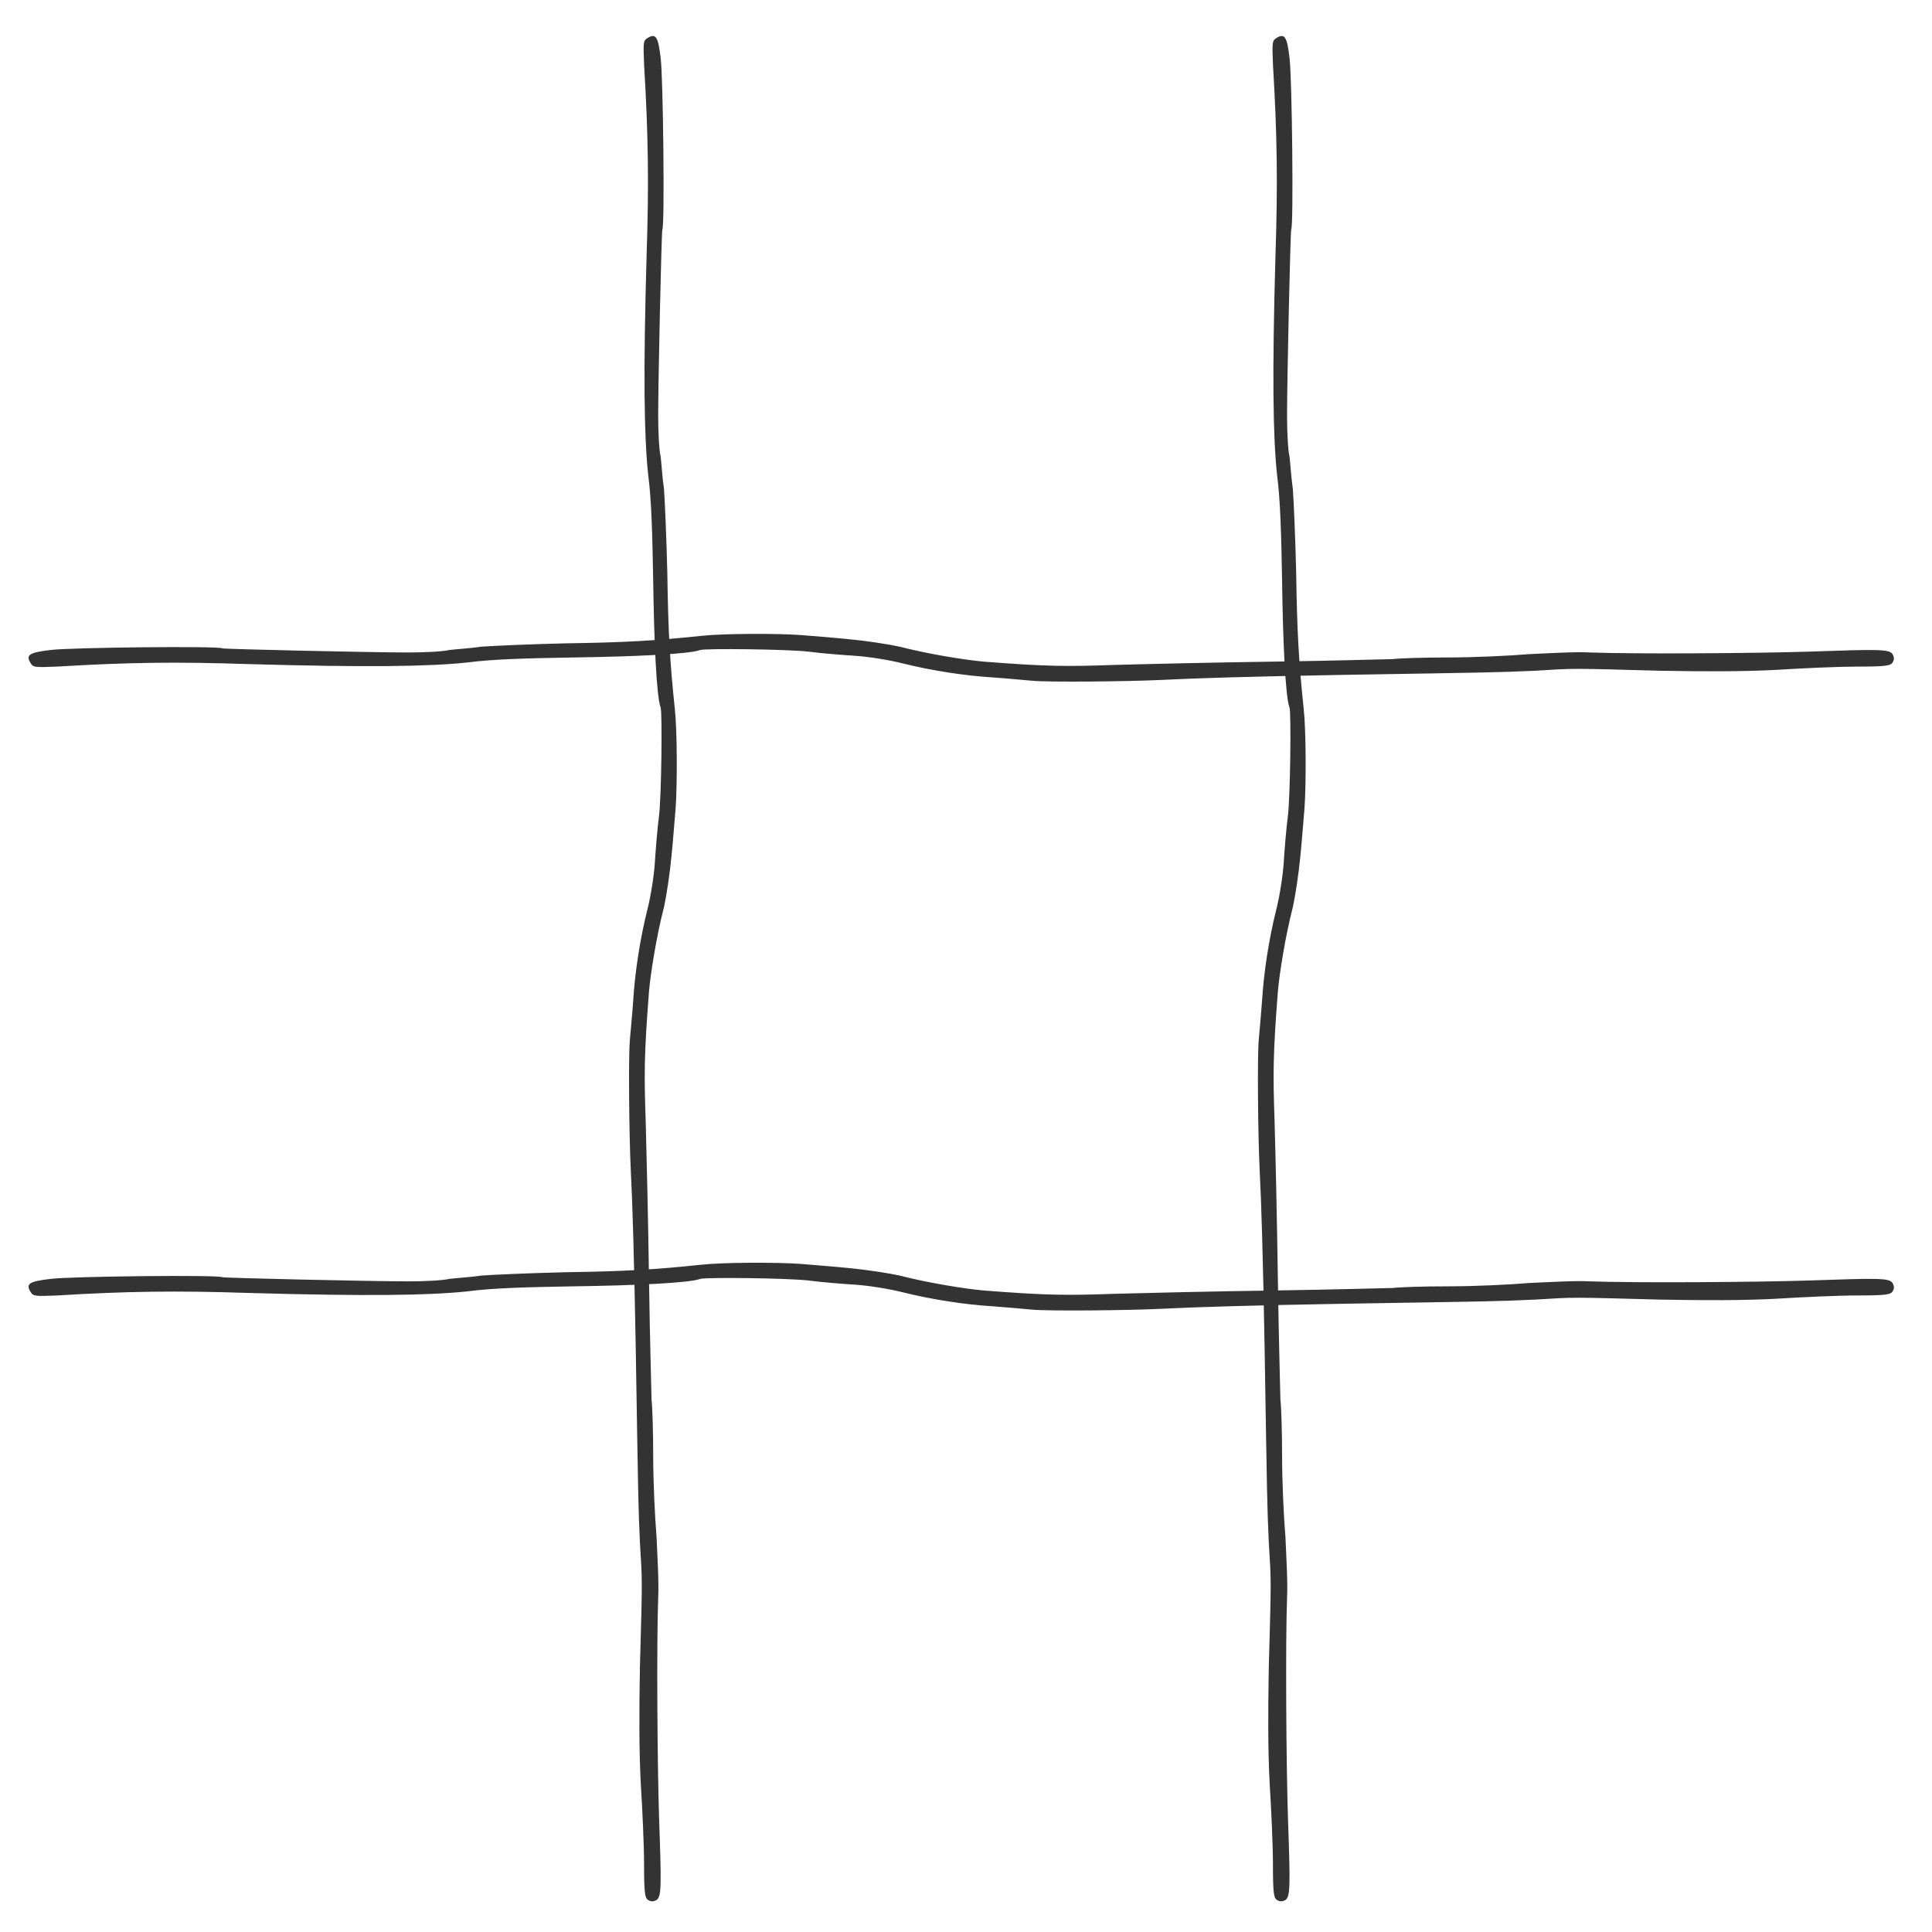 <?xml version="1.0" encoding="UTF-8"?>
<svg xmlns="http://www.w3.org/2000/svg" xmlns:xlink="http://www.w3.org/1999/xlink" width="375pt" height="375pt" viewBox="0 0 375 375" version="1.2">
<defs>
<clipPath id="clip1">
  <path d="M 5 123 L 368 123 L 368 132.449 L 5 132.449 Z M 5 123 "/>
</clipPath>
<clipPath id="clip2">
  <path d="M 5 245 L 368 245 L 368 254.512 L 5 254.512 Z M 5 245 "/>
</clipPath>
<clipPath id="clip3">
  <path d="M 244.016 6 L 253.523 6 L 253.523 369.504 L 244.016 369.504 Z M 244.016 6 "/>
</clipPath>
<clipPath id="clip4">
  <path d="M 122 6 L 131.461 6 L 131.461 369.504 L 122 369.504 Z M 122 6 "/>
</clipPath>
</defs>
<g id="surface1">
<g clip-path="url(#clip1)" clip-rule="nonzero">
<path style=" stroke:none;fill-rule:nonzero;fill:rgb(20%,20%,20%);fill-opacity:1;" d="M 136.094 123.422 C 126.93 124.387 120.992 124.711 109.797 124.871 C 103.008 125.031 95.711 125.355 93.508 125.516 C 91.301 125.84 88.586 126 87.23 126.16 C 85.871 126.484 82.309 126.645 79.254 126.645 C 72.129 126.645 43.457 126 43.117 125.84 C 42.438 125.355 13.594 125.676 9.863 126.16 C 5.621 126.645 4.941 127.129 5.961 128.738 C 6.469 129.547 6.809 129.547 11.051 129.387 C 24.453 128.578 33.953 128.418 48.375 128.902 C 71.109 129.547 83.328 129.387 90.793 128.578 C 95.711 127.934 102.16 127.773 111.32 127.613 C 123.027 127.449 133.887 126.969 135.922 126.16 C 137.109 125.84 152.719 126 156.961 126.484 C 159.336 126.805 163.41 127.129 165.953 127.289 C 168.5 127.449 172.57 128.094 175.117 128.738 C 180.887 130.191 187.332 131.156 192.594 131.48 C 194.969 131.641 198.359 131.965 200.227 132.125 C 203.449 132.449 219.059 132.285 225.676 131.965 C 231.785 131.641 242.305 131.32 260.457 130.996 C 290.148 130.512 290.66 130.512 297.953 130.191 C 305.758 129.707 304.57 129.707 322.215 130.191 C 331.039 130.352 338.336 130.352 344.613 130.031 C 349.703 129.707 356.828 129.387 360.391 129.387 C 365.992 129.387 367.008 129.223 367.348 128.578 C 367.688 128.094 367.688 127.613 367.348 126.969 C 366.668 126 364.801 126 351.059 126.484 C 340.879 126.805 317.465 126.969 308.645 126.645 C 305.758 126.484 300.5 126.805 296.766 126.969 C 293.035 127.289 286.078 127.613 281.156 127.613 C 276.238 127.613 271.488 127.773 270.301 127.934 C 269.281 127.934 258.93 128.258 247.395 128.418 C 235.855 128.578 221.945 128.902 216.344 129.062 C 207.012 129.387 203.281 129.387 190.895 128.418 C 187.332 128.094 180.207 126.969 174.609 125.516 C 172.402 125.031 168.16 124.387 164.766 124.066 C 161.543 123.742 157.301 123.422 155.434 123.262 C 151.023 122.938 140.504 122.938 136.094 123.422 Z M 136.094 123.422 "/>
</g>
<g clip-path="url(#clip2)" clip-rule="nonzero">
<path style=" stroke:none;fill-rule:nonzero;fill:rgb(20%,20%,20%);fill-opacity:1;" d="M 136.094 245.484 C 126.93 246.453 120.992 246.773 109.797 246.938 C 103.008 247.098 95.711 247.418 93.508 247.582 C 91.301 247.902 88.586 248.062 87.23 248.227 C 85.871 248.547 82.309 248.711 79.254 248.711 C 72.129 248.711 43.457 248.062 43.117 247.902 C 42.438 247.418 13.594 247.742 9.863 248.227 C 5.621 248.711 4.941 249.191 5.961 250.805 C 6.469 251.609 6.809 251.609 11.051 251.449 C 24.453 250.645 33.953 250.48 48.375 250.965 C 71.109 251.609 83.328 251.449 90.793 250.645 C 95.711 250 102.16 249.836 111.32 249.676 C 123.027 249.516 133.887 249.031 135.922 248.227 C 137.109 247.902 152.719 248.062 156.961 248.547 C 159.336 248.871 163.41 249.191 165.953 249.355 C 168.5 249.516 172.57 250.16 175.117 250.805 C 180.887 252.254 187.332 253.223 192.594 253.543 C 194.969 253.707 198.359 254.027 200.227 254.188 C 203.449 254.512 219.059 254.352 225.676 254.027 C 231.785 253.707 242.305 253.383 260.457 253.062 C 290.148 252.578 290.66 252.578 297.953 252.254 C 305.758 251.773 304.57 251.773 322.215 252.254 C 331.039 252.418 338.336 252.418 344.613 252.094 C 349.703 251.773 356.828 251.449 360.391 251.449 C 365.992 251.449 367.008 251.289 367.348 250.645 C 367.688 250.16 367.688 249.676 367.348 249.031 C 366.668 248.062 364.801 248.062 351.059 248.547 C 340.879 248.871 317.465 249.031 308.645 248.711 C 305.758 248.547 300.5 248.871 296.766 249.031 C 293.035 249.355 286.078 249.676 281.156 249.676 C 276.238 249.676 271.488 249.836 270.301 250 C 269.281 250 258.93 250.32 247.395 250.48 C 235.855 250.645 221.945 250.965 216.344 251.125 C 207.012 251.449 203.281 251.449 190.895 250.48 C 187.332 250.16 180.207 249.031 174.609 247.582 C 172.402 247.098 168.16 246.453 164.766 246.129 C 161.543 245.809 157.301 245.484 155.434 245.324 C 151.023 245 140.504 245 136.094 245.484 Z M 136.094 245.484 "/>
</g>
<g clip-path="url(#clip3)" clip-rule="nonzero">
<path style=" stroke:none;fill-rule:nonzero;fill:rgb(20%,20%,20%);fill-opacity:1;" d="M 253.043 137.535 C 252.074 128.375 251.754 122.438 251.59 111.238 C 251.43 104.453 251.105 97.156 250.945 94.949 C 250.625 92.746 250.461 90.031 250.301 88.672 C 249.98 87.316 249.816 83.754 249.816 80.699 C 249.816 73.574 250.461 44.898 250.625 44.559 C 251.105 43.883 250.785 15.039 250.301 11.305 C 249.816 7.062 249.336 6.387 247.723 7.402 C 246.918 7.91 246.918 8.25 247.078 12.492 C 247.883 25.898 248.043 35.398 247.562 49.82 C 246.918 72.555 247.078 84.77 247.883 92.234 C 248.527 97.156 248.691 103.605 248.852 112.766 C 249.012 124.473 249.496 135.332 250.301 137.367 C 250.625 138.555 250.461 154.164 249.98 158.406 C 249.656 160.781 249.336 164.852 249.172 167.398 C 249.012 169.941 248.367 174.016 247.723 176.559 C 246.273 182.328 245.305 188.777 244.98 194.035 C 244.82 196.41 244.5 199.805 244.336 201.672 C 244.016 204.895 244.176 220.504 244.5 227.121 C 244.82 233.227 245.145 243.746 245.465 261.902 C 245.949 291.594 245.949 292.102 246.273 299.398 C 246.754 307.203 246.754 306.016 246.273 323.66 C 246.109 332.484 246.109 339.777 246.434 346.055 C 246.754 351.145 247.078 358.273 247.078 361.836 C 247.078 367.434 247.238 368.453 247.883 368.793 C 248.367 369.129 248.852 369.129 249.496 368.793 C 250.461 368.113 250.461 366.246 249.98 352.504 C 249.656 342.324 249.496 318.91 249.816 310.086 C 249.98 307.203 249.656 301.941 249.496 298.211 C 249.172 294.477 248.852 287.52 248.852 282.602 C 248.852 277.68 248.691 272.93 248.527 271.742 C 248.527 270.723 248.207 260.375 248.043 248.836 C 247.883 237.301 247.562 223.387 247.398 217.789 C 247.078 208.457 247.078 204.723 248.043 192.34 C 248.367 188.777 249.496 181.648 250.945 176.051 C 251.43 173.844 252.074 169.605 252.398 166.211 C 252.719 162.988 253.043 158.746 253.203 156.879 C 253.523 152.469 253.523 141.949 253.043 137.535 Z M 253.043 137.535 "/>
</g>
<g clip-path="url(#clip4)" clip-rule="nonzero">
<path style=" stroke:none;fill-rule:nonzero;fill:rgb(20%,20%,20%);fill-opacity:1;" d="M 130.977 137.535 C 130.012 128.375 129.688 122.438 129.527 111.238 C 129.367 104.453 129.043 97.156 128.883 94.949 C 128.559 92.746 128.398 90.031 128.238 88.672 C 127.914 87.316 127.754 83.754 127.754 80.699 C 127.754 73.574 128.398 44.898 128.559 44.559 C 129.043 43.883 128.719 15.039 128.238 11.305 C 127.754 7.062 127.27 6.387 125.656 7.402 C 124.852 7.91 124.852 8.25 125.012 12.492 C 125.82 25.898 125.98 35.398 125.496 49.82 C 124.852 72.555 125.012 84.77 125.82 92.234 C 126.465 97.156 126.625 103.605 126.785 112.766 C 126.949 124.473 127.43 135.332 128.238 137.367 C 128.559 138.555 128.398 154.164 127.914 158.406 C 127.594 160.781 127.27 164.852 127.109 167.398 C 126.949 169.941 126.305 174.016 125.656 176.559 C 124.207 182.328 123.242 188.777 122.918 194.035 C 122.758 196.41 122.434 199.805 122.273 201.672 C 121.949 204.895 122.113 220.504 122.434 227.121 C 122.758 233.227 123.078 243.746 123.402 261.902 C 123.887 291.594 123.887 292.102 124.207 299.398 C 124.691 307.203 124.691 306.016 124.207 323.66 C 124.047 332.484 124.047 339.777 124.367 346.055 C 124.691 351.145 125.012 358.273 125.012 361.836 C 125.012 367.434 125.176 368.453 125.82 368.793 C 126.305 369.129 126.785 369.129 127.43 368.793 C 128.398 368.113 128.398 366.246 127.914 352.504 C 127.594 342.324 127.43 318.91 127.754 310.086 C 127.914 307.203 127.594 301.941 127.43 298.211 C 127.109 294.477 126.785 287.52 126.785 282.602 C 126.785 277.68 126.625 272.93 126.465 271.742 C 126.465 270.723 126.141 260.375 125.98 248.836 C 125.82 237.301 125.496 223.387 125.336 217.789 C 125.012 208.457 125.012 204.723 125.98 192.34 C 126.305 188.777 127.43 181.648 128.883 176.051 C 129.367 173.844 130.012 169.605 130.332 166.211 C 130.656 162.988 130.977 158.746 131.137 156.879 C 131.461 152.469 131.461 141.949 130.977 137.535 Z M 130.977 137.535 "/>
</g>
</g>
</svg>
